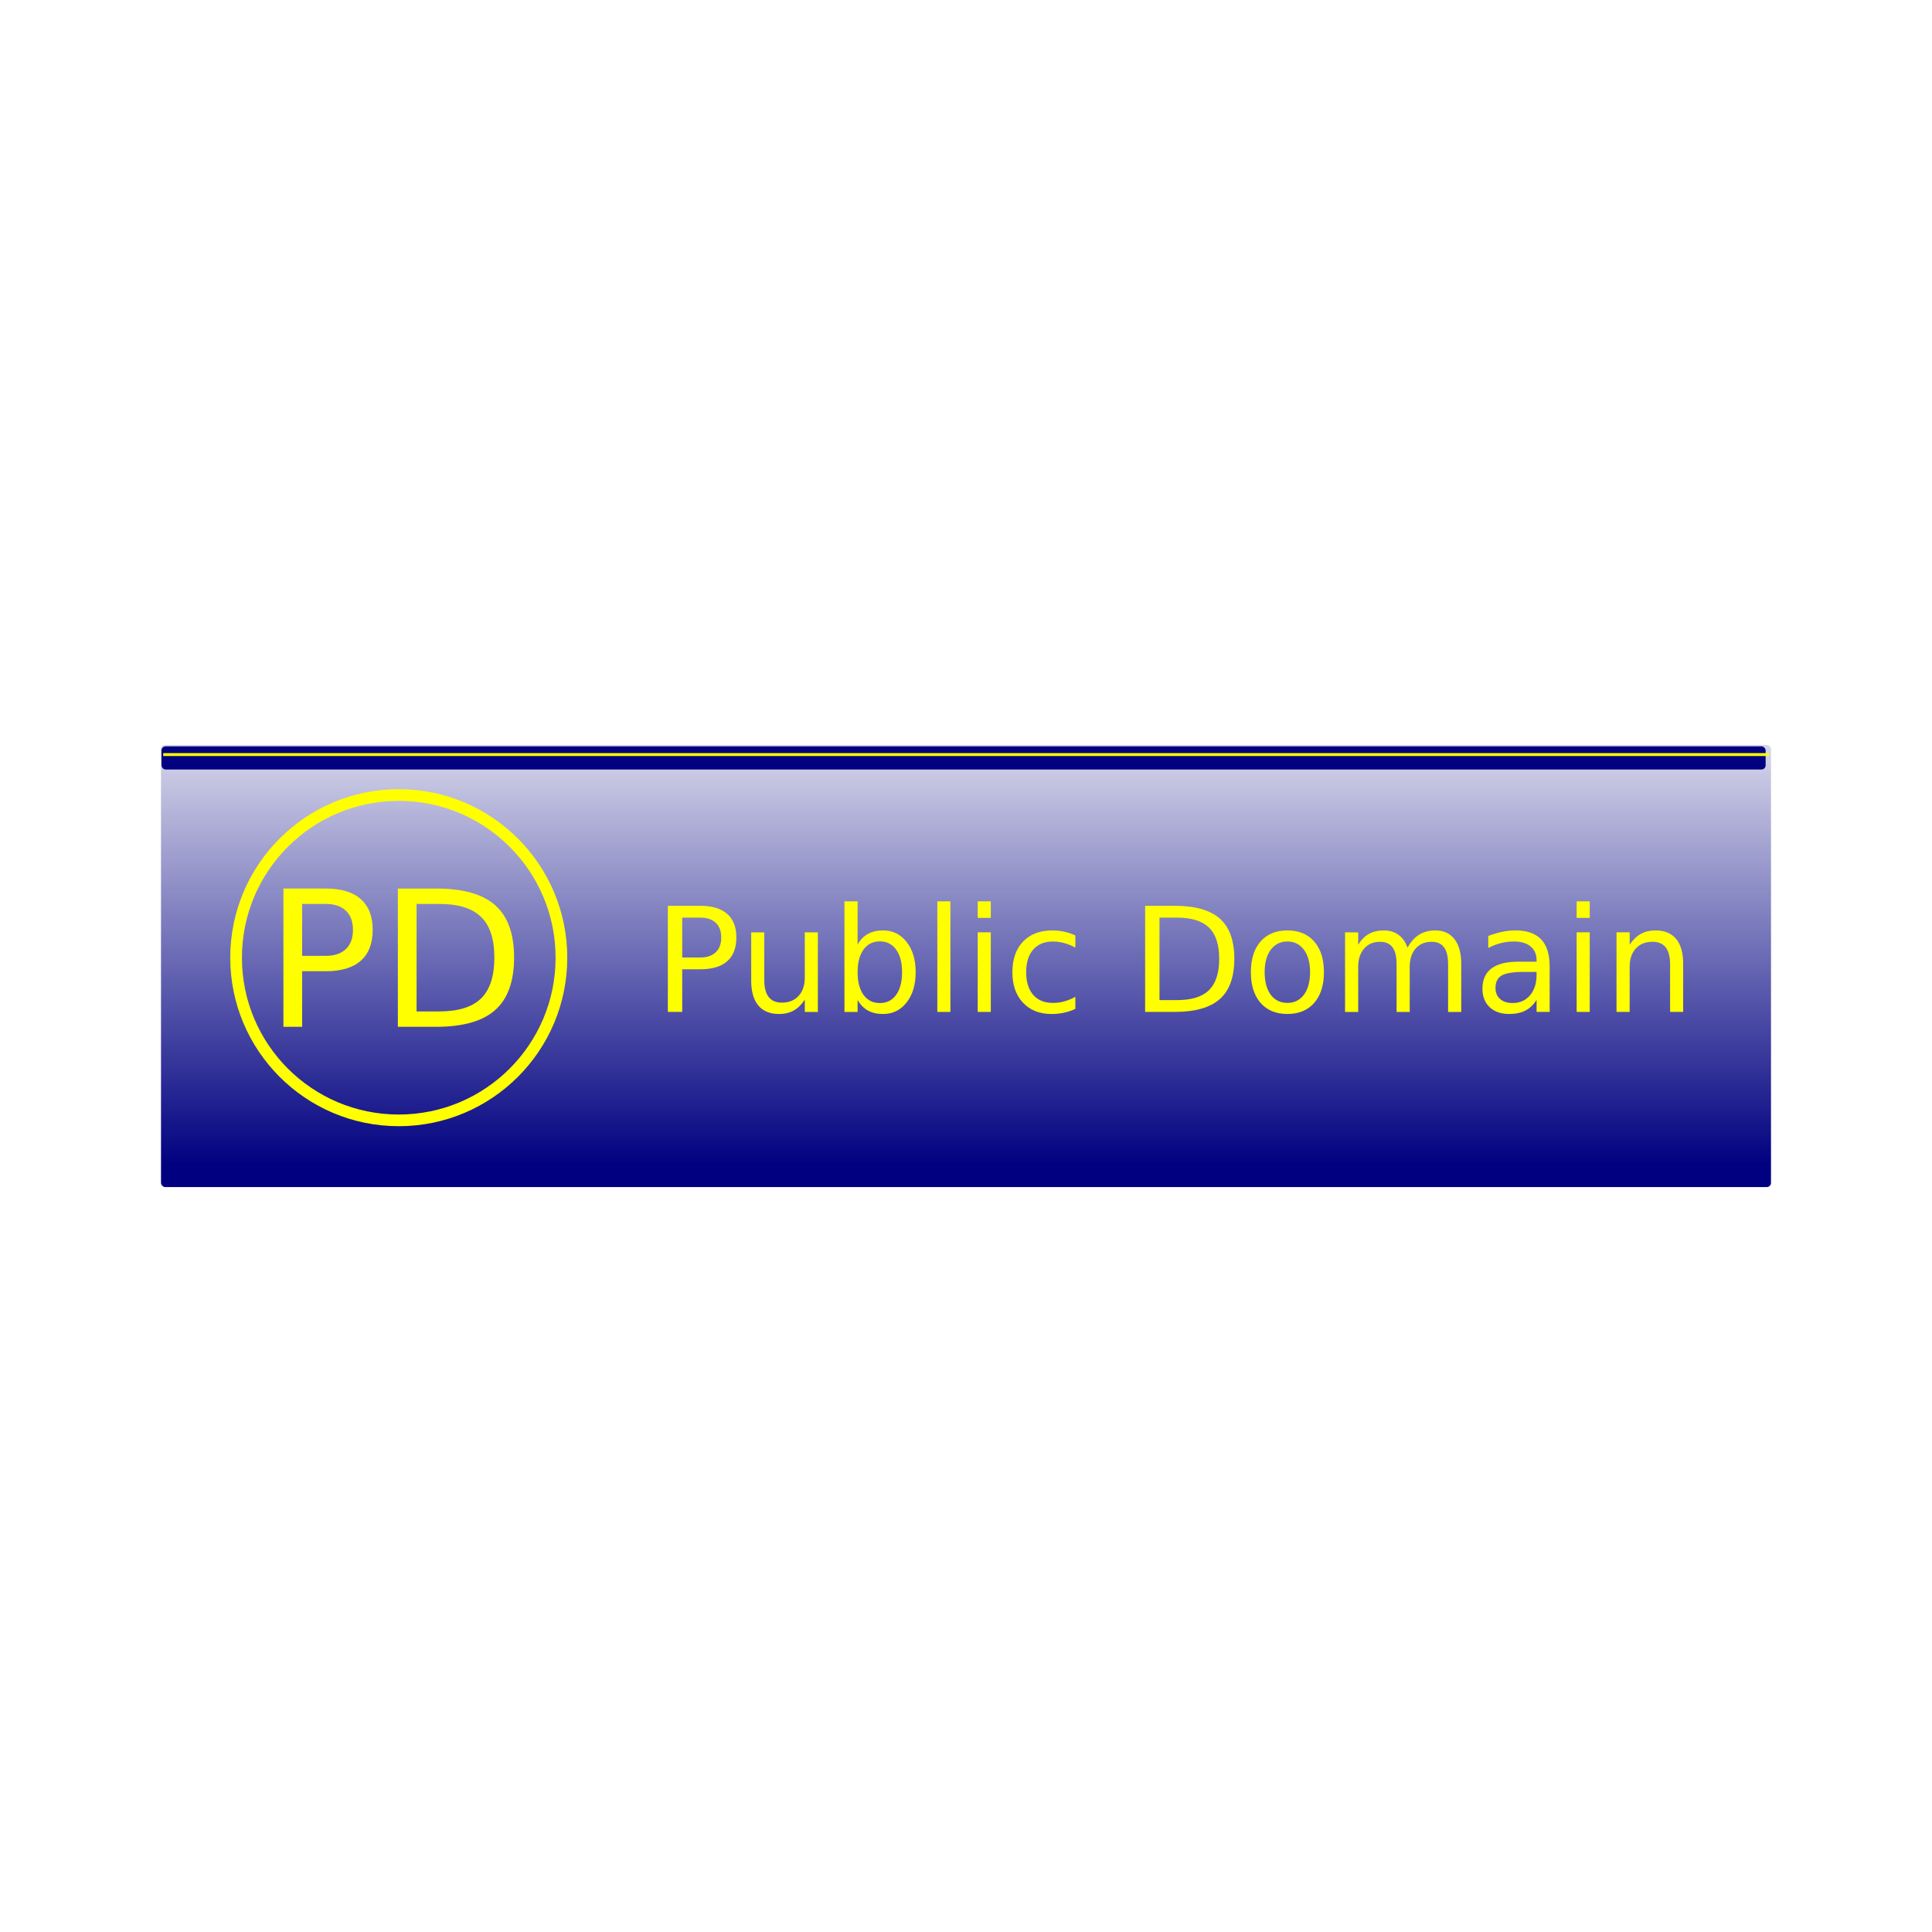 <svg:svg xmlns:dc="http://purl.org/dc/elements/1.1/" xmlns:ns1="http://sodipodi.sourceforge.net/DTD/sodipodi-0.dtd" xmlns:ns2="http://www.inkscape.org/namespaces/inkscape" xmlns:ns4="http://creativecommons.org/ns#" xmlns:rdf="http://www.w3.org/1999/02/22-rdf-syntax-ns#" xmlns:svg="http://www.w3.org/2000/svg" height="661.716" id="svg4085" version="1.1" viewBox="-37.936 -240.633 661.716 661.716" width="661.716" ns1:docname="public-domain.svg" ns2:version="0.48.0 r9654">
  <svg:title id="title3117">Algot Runeman</svg:title>
  <svg:defs id="defs4087">
    <svg:linearGradient gradientTransform="translate(0,228)" gradientUnits="userSpaceOnUse" id="linearGradient3835" x1="388.57" x2="388.57" y1="565.22" y2="393.7" ns2:collect="always">
      <svg:stop id="stop3787" offset="0" style="stop-color:#000080" />
      <svg:stop id="stop3789" offset="1" style="stop-color:#000080;stop-opacity:0" />
    </svg:linearGradient>
    <svg:filter color-interpolation-filters="sRGB" height="1.849" id="filter3913" width="1.012" x="-.006" y="-.425" ns2:collect="always">
      <svg:feGaussianBlur id="feGaussianBlur3915" stdDeviation="1.405" ns2:collect="always" />
    </svg:filter>
    <svg:filter color-interpolation-filters="sRGB" id="filter3951" ns2:collect="always">
      <svg:feGaussianBlur id="feGaussianBlur3953" stdDeviation="7.21" ns2:collect="always" />
    </svg:filter>
  </svg:defs>
  <ns1:namedview bordercolor="#666666" borderopacity="1.0" fit-margin-bottom="0" fit-margin-left="0" fit-margin-right="0" fit-margin-top="0" id="base" pagecolor="#ffffff" showgrid="false" ns2:current-layer="layer1" ns2:cx="247.80052" ns2:cy="145.82774" ns2:document-units="px" ns2:pageopacity="0.0" ns2:pageshadow="2" ns2:window-height="423" ns2:window-maximized="0" ns2:window-width="742" ns2:window-x="0" ns2:window-y="0" ns2:zoom="0.35" />
  <svg:g id="layer1" transform="translate(-127.2 -512.25)" ns2:groupmode="layer" ns2:label="Layer 1">
    <svg:g id="g3995" transform="translate(47.264 -122.17)" ns2:export-filename="/home/chaunce/Documents/clipart/pd.png" ns2:export-xdpi="15.394622" ns2:export-ydpi="15.394622">
      <svg:rect height="151.43" id="rect3823" ry="1.429" style="fill:url(#linearGradient3835)" width="551.43" x="97.143" y="648.93" />
      <svg:g id="text3825" style="fill:#ffff00">
        <svg:path d="m275.66 708.07v13.655h6.183c2.288 0 4.057-0.592 5.306-1.777s1.874-2.872 1.874-5.063c-0-2.174-0.625-3.854-1.874-5.038-1.25-1.185-3.018-1.777-5.306-1.777h-6.183m-4.917-4.04h11.099c4.073 0 7.148 0.925 9.225 2.775 2.093 1.834 3.14 4.527 3.14 8.081-0 3.586-1.047 6.296-3.14 8.13-2.077 1.834-5.152 2.751-9.225 2.751h-6.183v14.604h-4.917v-36.34" id="path3956" ns2:connector-curvature="0" />
        <svg:path d="m299.29 729.62v-16.503h4.479v16.333c-0 2.58 0.503 4.519 1.509 5.817 1.006 1.282 2.515 1.923 4.527 1.923 2.418 0 4.324-0.771 5.72-2.312 1.412-1.542 2.118-3.643 2.118-6.304v-15.456h4.479v27.261h-4.479v-4.187c-1.087 1.655-2.353 2.888-3.797 3.7-1.428 0.795-3.091 1.193-4.99 1.193-3.132 0-5.509-0.974-7.132-2.921-1.623-1.947-2.434-4.795-2.434-8.543m11.27-17.16" id="path3958" ns2:connector-curvature="0" />
        <svg:path d="m350.97 726.77c-0-3.294-0.682-5.874-2.045-7.74-1.347-1.882-3.205-2.824-5.574-2.824-2.369 0-4.235 0.941-5.598 2.824-1.347 1.866-2.02 4.446-2.02 7.74-0 3.294 0.673 5.882 2.02 7.765 1.363 1.866 3.229 2.799 5.598 2.799 2.369 0 4.227-0.933 5.574-2.799 1.363-1.882 2.045-4.471 2.045-7.765m-15.237-9.517c0.941-1.623 2.126-2.824 3.554-3.602 1.444-0.795 3.164-1.193 5.16-1.193 3.31 0 5.996 1.314 8.057 3.943 2.077 2.629 3.116 6.085 3.116 10.369-0 4.284-1.039 7.74-3.116 10.369-2.061 2.629-4.746 3.943-8.057 3.943-1.996 0-3.716-0.389-5.16-1.168-1.428-0.795-2.613-2.004-3.554-3.627v4.089h-4.503v-37.874h4.503v14.75" id="path3960" ns2:connector-curvature="0" />
        <svg:path d="m363.04 702.5h4.479v37.874h-4.479v-37.874" id="path3962" ns2:connector-curvature="0" />
        <svg:path d="m376.87 713.11h4.479v27.261h-4.479v-27.261m0-10.612h4.479v5.671h-4.479v-5.671" id="path3964" ns2:connector-curvature="0" />
        <svg:path d="m410.31 714.16v4.187c-1.266-0.698-2.54-1.217-3.821-1.558-1.266-0.357-2.548-0.535-3.846-0.535-2.905 0-5.16 0.925-6.767 2.775-1.607 1.834-2.41 4.414-2.41 7.74-0 3.327 0.803 5.915 2.41 7.765 1.607 1.834 3.862 2.751 6.767 2.751 1.298 0 2.58-0.17 3.846-0.511 1.282-0.357 2.556-0.884 3.821-1.582v4.138c-1.25 0.584-2.548 1.022-3.894 1.314-1.331 0.292-2.751 0.438-4.26 0.438-4.106 0-7.367-1.29-9.785-3.87-2.418-2.58-3.627-6.061-3.627-10.442 0-4.446 1.217-7.943 3.651-10.491 2.45-2.548 5.801-3.821 10.053-3.821 1.379 0 2.726 0.146 4.04 0.438 1.314 0.276 2.588 0.698 3.821 1.266" id="path3966" ns2:connector-curvature="0" />
        <svg:path d="m439.13 708.07v28.259h5.939c5.014 0 8.681-1.136 11.002-3.408 2.337-2.272 3.505-5.858 3.505-10.759-0-4.868-1.168-8.43-3.505-10.686-2.321-2.272-5.988-3.408-11.002-3.408h-5.939m-4.917-4.04h10.101c7.043 0 12.211 1.469 15.505 4.406 3.294 2.921 4.941 7.497 4.941 13.728-0 6.264-1.655 10.864-4.965 13.801-3.31 2.937-8.47 4.406-15.481 4.406h-10.101v-36.34" id="path3968" ns2:connector-curvature="0" />
        <svg:path d="m482.94 716.25c-2.402 0-4.3 0.941-5.696 2.824-1.395 1.866-2.093 4.43-2.093 7.692-0 3.262 0.69 5.834 2.069 7.716 1.395 1.866 3.302 2.799 5.72 2.799 2.385 0 4.276-0.941 5.671-2.824 1.395-1.882 2.093-4.446 2.093-7.692-0-3.229-0.698-5.785-2.093-7.667-1.396-1.899-3.286-2.848-5.671-2.848m0-3.797c3.894 0 6.953 1.266 9.176 3.797s3.335 6.037 3.335 10.515c-0 4.462-1.112 7.968-3.335 10.515-2.223 2.531-5.282 3.797-9.176 3.797-3.911 0-6.978-1.266-9.201-3.797-2.207-2.548-3.31-6.053-3.31-10.515-0-4.479 1.103-7.984 3.31-10.515 2.223-2.531 5.29-3.797 9.201-3.797" id="path3970" ns2:connector-curvature="0" />
        <svg:path d="m524.08 718.35c1.12-2.012 2.458-3.497 4.016-4.454 1.558-0.957 3.391-1.436 5.501-1.436 2.84 0 5.03 0.998 6.572 2.994 1.542 1.98 2.312 4.803 2.312 8.47v16.454h-4.503v-16.308c-0-2.612-0.463-4.552-1.387-5.817-0.925-1.266-2.337-1.899-4.235-1.899-2.321 0-4.154 0.771-5.501 2.312-1.347 1.542-2.02 3.643-2.02 6.304v15.408h-4.503v-16.308c-0-2.629-0.462-4.568-1.387-5.817-0.925-1.266-2.353-1.899-4.284-1.899-2.288 0-4.105 0.779-5.452 2.337-1.347 1.542-2.02 3.635-2.02 6.28v15.408h-4.503v-27.261h4.503v4.235c1.022-1.671 2.247-2.905 3.675-3.7 1.428-0.795 3.124-1.193 5.087-1.193 1.98 0 3.659 0.503 5.038 1.509 1.395 1.006 2.426 2.466 3.091 4.381" id="path3972" ns2:connector-curvature="0" />
        <svg:path d="m563.83 726.67c-3.619 0-6.126 0.414-7.521 1.241s-2.093 2.239-2.093 4.235c-0 1.59 0.519 2.856 1.558 3.797 1.055 0.925 2.483 1.387 4.284 1.387 2.483 0 4.471-0.876 5.963-2.629 1.509-1.769 2.264-4.114 2.264-7.034v-0.998h-4.454m8.933-1.85v15.554h-4.479v-4.138c-1.022 1.655-2.296 2.88-3.821 3.675-1.525 0.779-3.392 1.168-5.598 1.168-2.791 0-5.014-0.779-6.669-2.337-1.639-1.574-2.458-3.675-2.458-6.304 0-3.067 1.022-5.379 3.067-6.937 2.061-1.558 5.128-2.337 9.201-2.337h6.28v-0.438c-0-2.061-0.682-3.651-2.045-4.771-1.347-1.136-3.245-1.704-5.696-1.704-1.558 0-3.075 0.187-4.552 0.56-1.477 0.373-2.897 0.933-4.26 1.679v-4.138c1.639-0.633 3.229-1.103 4.771-1.412 1.542-0.325 3.043-0.487 4.503-0.487 3.943 0 6.888 1.022 8.836 3.067s2.921 5.144 2.921 9.298" id="path3974" ns2:connector-curvature="0" />
        <svg:path d="m582.01 713.11h4.479v27.261h-4.479v-27.261m0-10.612h4.479v5.671h-4.479v-5.671" id="path3976" ns2:connector-curvature="0" />
        <svg:path d="m618.49 723.92v16.454h-4.479v-16.308c-0-2.58-0.503-4.511-1.509-5.793-1.006-1.282-2.515-1.923-4.527-1.923-2.418 0-4.324 0.771-5.72 2.312s-2.093 3.643-2.093 6.304v15.408h-4.503v-27.261h4.503v4.235c1.071-1.639 2.329-2.864 3.773-3.675 1.46-0.811 3.14-1.217 5.038-1.217 3.132 0 5.501 0.974 7.107 2.921 1.606 1.931 2.41 4.779 2.41 8.543" id="path3978" ns2:connector-curvature="0" />
      </svg:g>
      <svg:path d="m-697.14 379.51c0 30.77-24.944 55.714-55.714 55.714s-55.714-24.944-55.714-55.714 24.944-55.714 55.714-55.714 55.714 24.944 55.714 55.714z" id="path3829" style="stroke:#ffff00;stroke-width:4;fill:none" transform="translate(931.43 342.29)" ns1:cx="-752.85712" ns1:cy="379.50504" ns1:rx="55.714287" ns1:ry="55.714287" ns1:type="arc" />
      <svg:g id="text3831" style="fill:#ffff00">
        <svg:path d="m145.48 703.38v17.792h8.056c2.981 0 5.286-0.772 6.914-2.315 1.628-1.543 2.442-3.742 2.442-6.597-0-2.833-0.814-5.022-2.442-6.565-1.628-1.543-3.933-2.315-6.914-2.315h-8.056m-6.407-5.265h14.462c5.307 0 9.314 1.205 12.02 3.616 2.728 2.389 4.091 5.899 4.091 10.529-0 4.673-1.364 8.204-4.091 10.593-2.706 2.389-6.713 3.584-12.02 3.584h-8.056v19.029h-6.407v-47.351" id="path3981" ns2:connector-curvature="0" />
        <svg:path d="m184.68 703.38v36.821h7.739c6.533 0 11.312-1.48 14.335-4.44 3.045-2.96 4.567-7.633 4.567-14.018-0-6.343-1.522-10.984-4.567-13.923-3.024-2.96-7.802-4.44-14.335-4.44h-7.739m-6.407-5.265h13.162c9.176 0 15.91 1.913 20.203 5.74 4.292 3.806 6.438 9.768 6.438 17.887-0 8.161-2.157 14.156-6.47 17.983-4.313 3.827-11.037 5.74-20.171 5.74h-13.162v-47.351" id="path3983" ns2:connector-curvature="0" />
      </svg:g>
      <svg:rect height="7.941" id="rect3837" ry="1.429" style="filter:url(#filter3913);fill:#000080" transform="matrix(.992 0 0 1 .795 0)" width="553.86" x="97.288" y="649.4" />
      <svg:path d="m97.855 652.23h546.17" id="path3917" style="filter:url(#filter3951);stroke:#ffff00;stroke-width:1px;fill:none" transform="matrix(1.007 0 0 1 -.644 0)" ns2:connector-curvature="0" />
    </svg:g>
  </svg:g>
</svg:svg>
